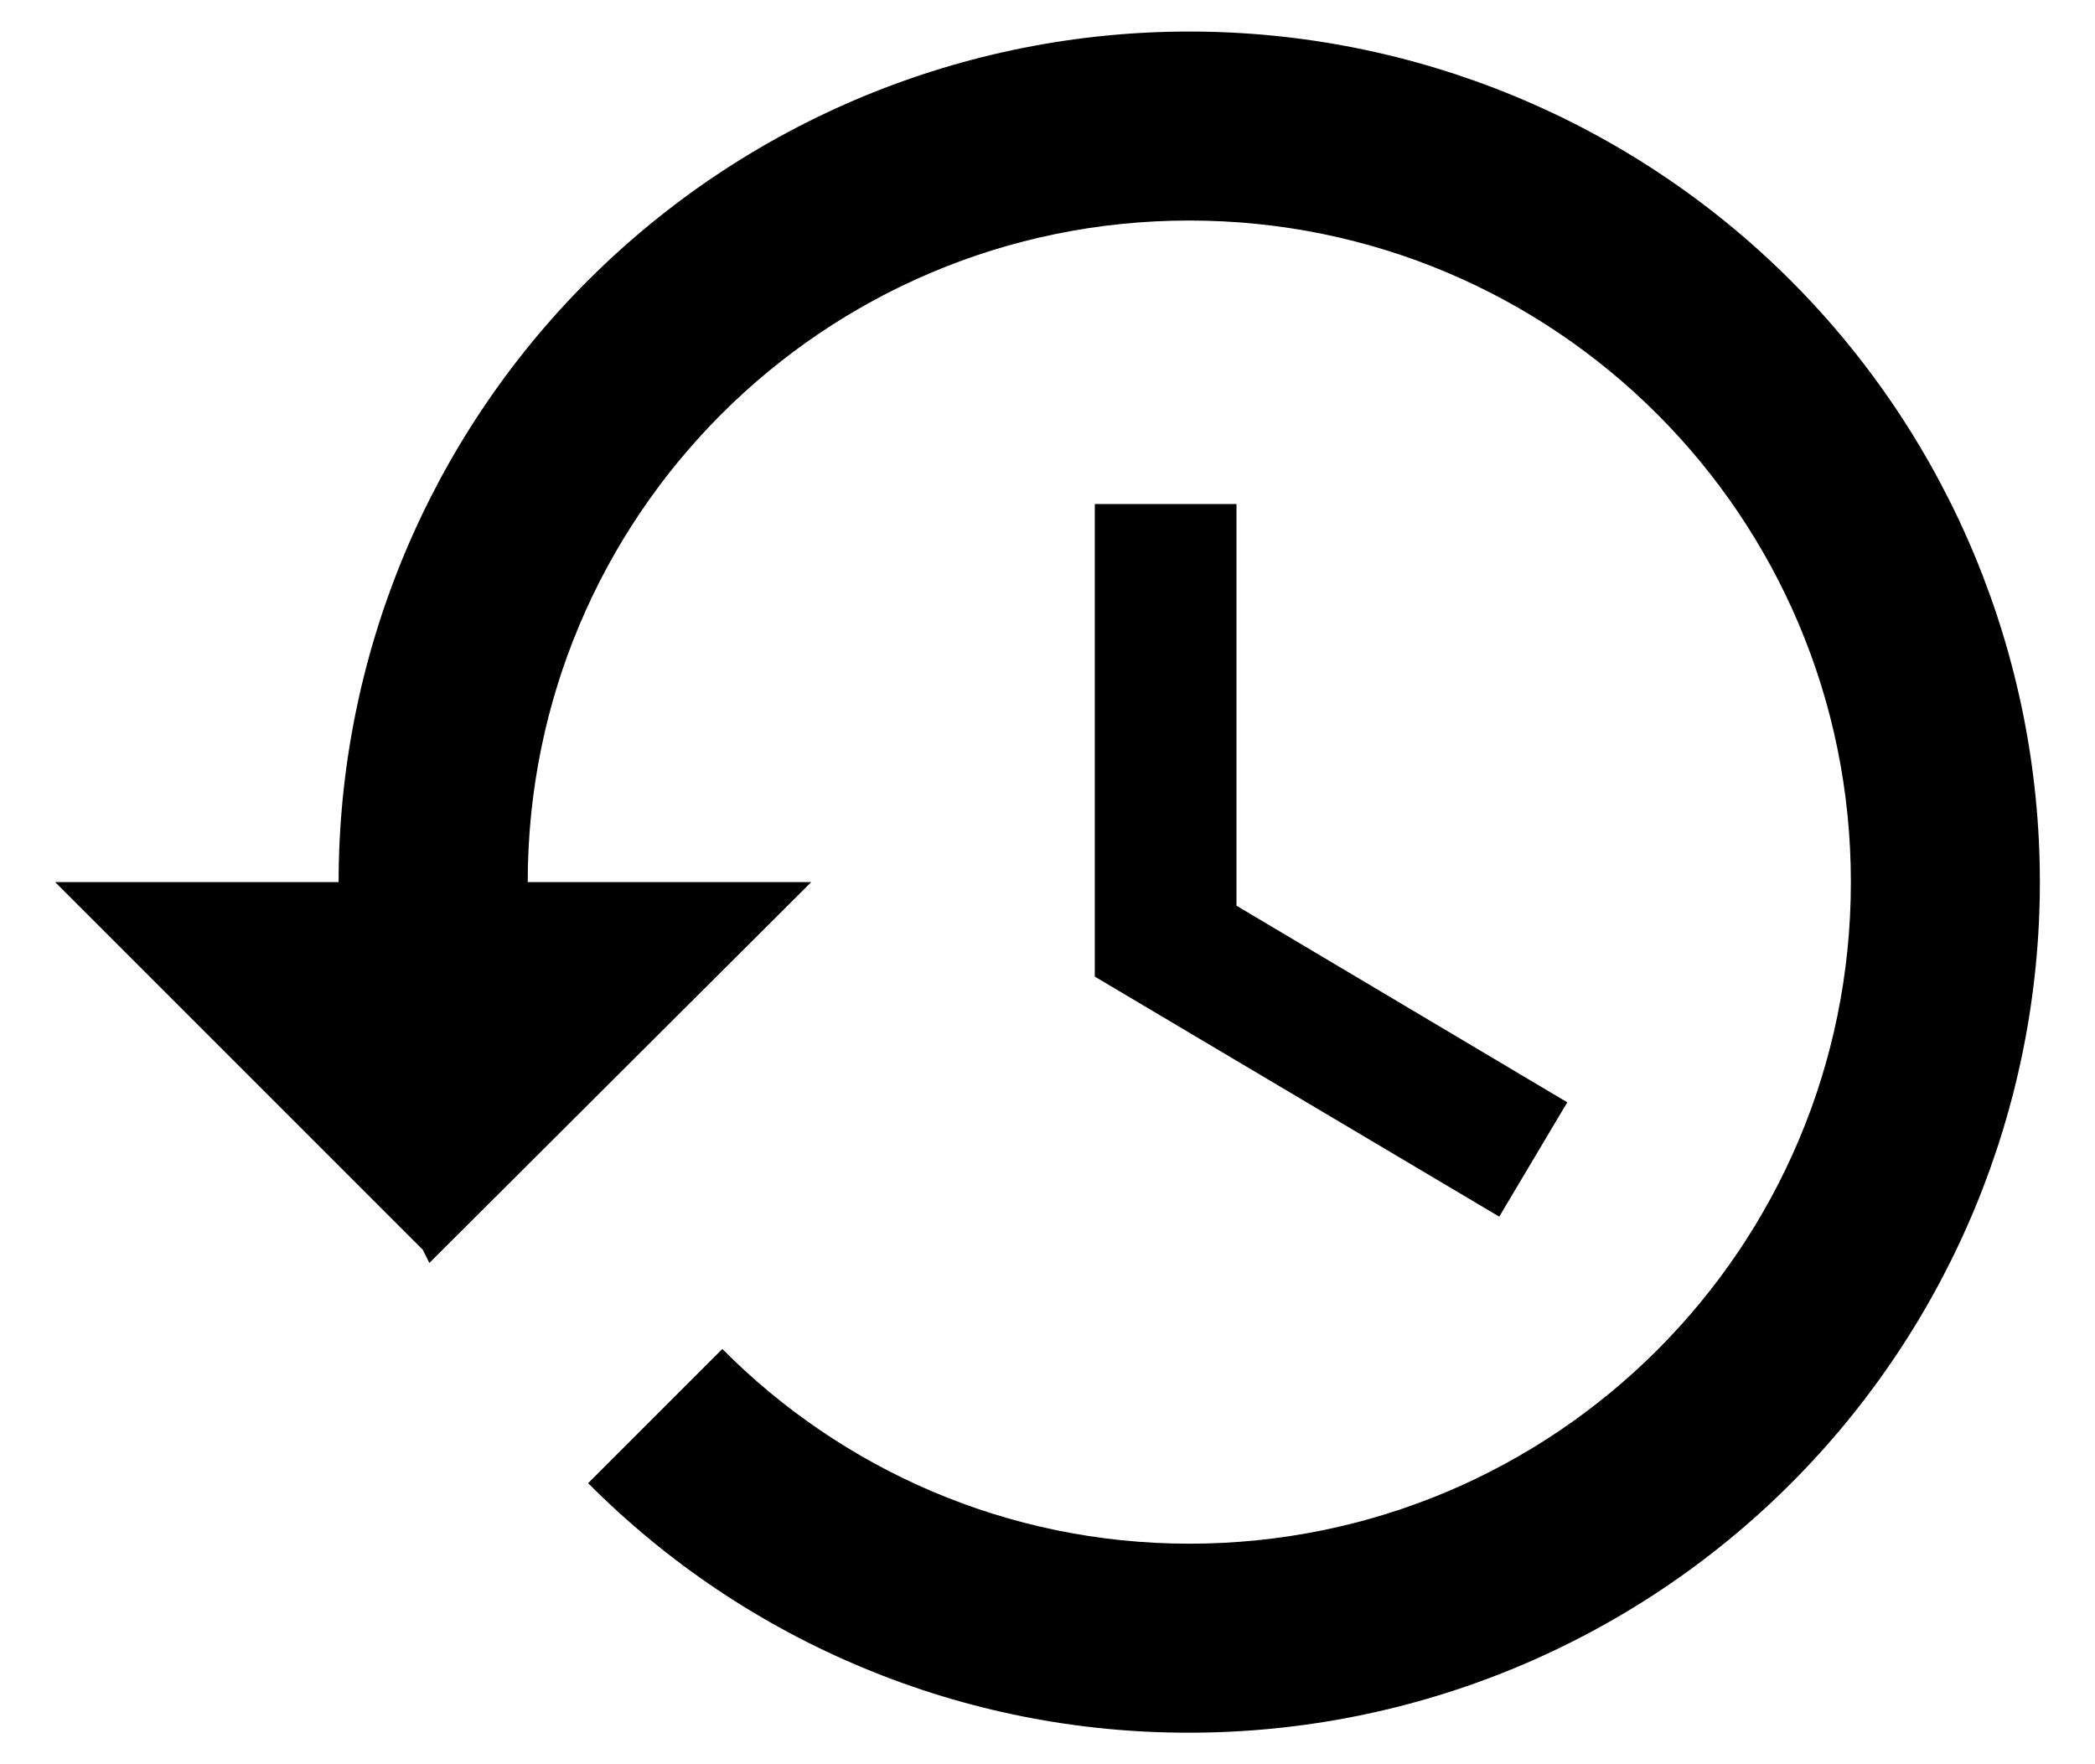 <svg width="19" height="16" viewBox="0 0 19 16" fill="none" xmlns="http://www.w3.org/2000/svg">
<path d="M10.786 0.286C8.74 0.286 6.778 1.098 5.331 2.545C3.884 3.992 3.071 5.954 3.071 8H0.5L3.834 11.334L3.894 11.454L7.357 8H4.786C4.786 4.683 7.469 2 10.786 2C14.103 2 16.786 4.683 16.786 8C16.786 11.317 14.103 14 10.786 14C9.131 14 7.631 13.323 6.551 12.234L5.334 13.451C6.049 14.17 6.898 14.74 7.834 15.128C8.769 15.517 9.773 15.716 10.786 15.714C12.832 15.714 14.794 14.902 16.241 13.455C17.687 12.008 18.5 10.046 18.5 8C18.5 5.954 17.687 3.992 16.241 2.545C14.794 1.098 12.832 0.286 10.786 0.286ZM9.929 4.571V8.857L13.597 11.034L14.214 9.997L11.214 8.214V4.571H9.929Z" fill="black"/>
</svg>
